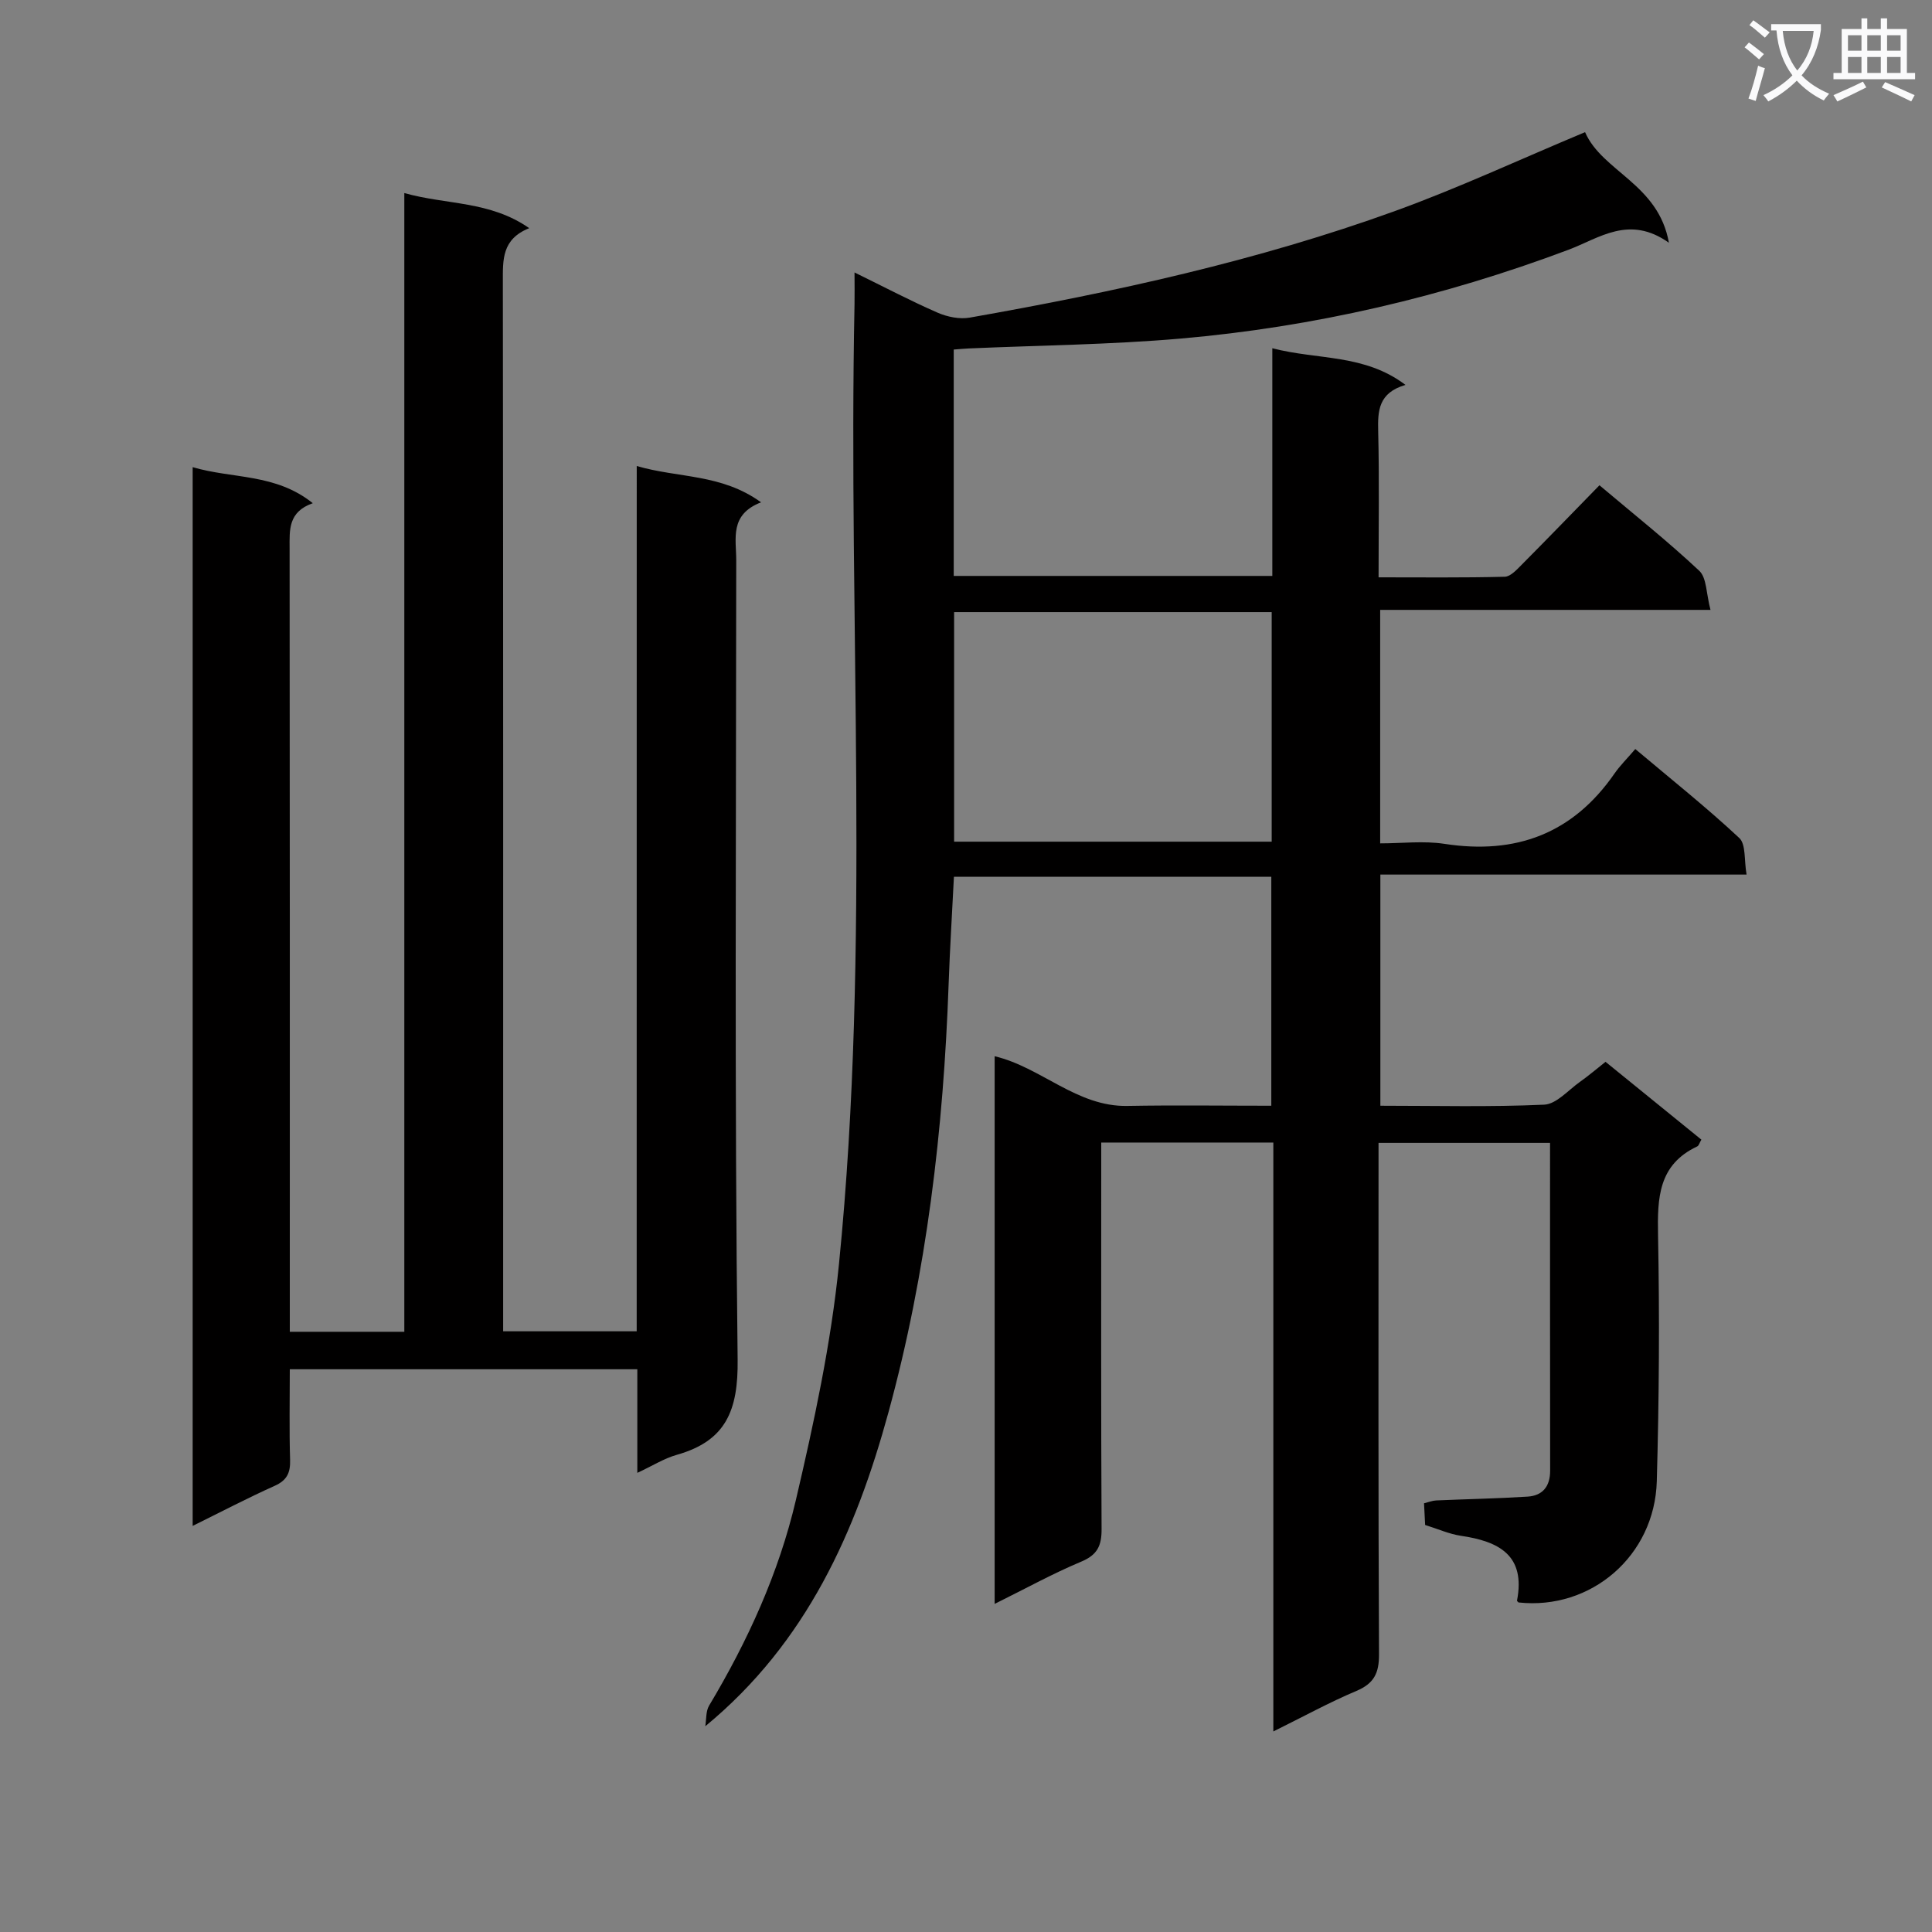 <svg enable-background="new 0 0 400 400" viewBox="0 0 400 400" xmlns="http://www.w3.org/2000/svg"><rect x="0" y="0" width="400" height="400" fill="#808080" stroke="none"/><path d="m362.1 8.8c1.1.8 2.1 1.6 3.1 2.4l-1 1.1c-1.3-1.1-2.3-2-3-2.5zm1.9 4.8c.5.2.9.4 1.4.5-.6 2.3-1.3 4.5-1.9 6.8l-1.5-.5c.8-2.1 1.4-4.3 2-6.8zm-1-9.4c1.3.9 2.4 1.8 3.4 2.5l-1 1.1c-1.4-1.2-2.4-2.1-3.2-2.6zm3.7 2.2v-1.4h10.3v1.2c-.5 3.6-1.8 6.8-4 9.4 1.5 1.6 3.4 2.8 5.7 3.8-.3.4-.7.8-1.1 1.4-2.3-1.1-4.1-2.5-5.6-4.1-1.6 1.6-3.6 3.1-5.9 4.3-.3-.5-.7-.9-1-1.3 2.4-1.1 4.4-2.5 6-4.1-1.9-2.5-3-5.6-3.3-9.3h-1.1zm8.8 0h-6.4c.3 3.3 1.3 6 3 8.2 2-2.3 3.1-5.1 3.4-8.2z" fill="#fafafb"/><path d="m385.3 3.8h1.3v2.2h2.8v-2.2h1.3v2.2h4.1v9.1h1.7v1.3h-16.9v-1.3h1.7v-9.1h4.1v-2.2zm.4 13.1.7 1.2c-1.8.9-3.8 1.9-6 2.9-.2-.4-.5-.8-.8-1.3 2.3-1 4.3-1.9 6.1-2.8zm-3.1-6.4h2.8v-3.2h-2.8zm0 4.6h2.8v-3.3h-2.8zm4-4.6h2.8v-3.2h-2.8zm0 4.6h2.8v-3.3h-2.8zm3.7 1.9c2.1.9 4.1 1.8 6.1 2.7l-.7 1.3c-2.2-1.1-4.2-2-6.1-2.9zm3.2-9.7h-2.8v3.2h2.8zm-2.8 7.8h2.8v-3.3h-2.8z" fill="#fafafb"/><g fill="#010000"><path d="m263.63 358.48c0-41.07 0-81.31 0-121.93-12.06 0-23.59 0-35.63 0v5.53c0 24.83-.06 49.66.07 74.49.02 3.45-.86 5.35-4.21 6.75-5.92 2.48-11.56 5.6-17.93 8.75 0-38.22 0-75.61 0-113.39 9.66 2.3 17 10.48 27.46 10.29 9.82-.18 19.64-.04 29.82-.04 0-15.89 0-31.46 0-47.4-21.86 0-43.58 0-65.71 0-.37 7.46-.84 14.87-1.1 22.29-1.06 29.97-4.54 59.67-12.46 88.61-6.73 24.59-16.87 47.63-37.92 64.97.24-1.44.1-3.11.79-4.27 7.99-13.34 14.43-27.46 17.96-42.53 3.77-16.12 7.29-32.45 8.93-48.88 6.6-66.12 1.87-132.48 3.22-198.72.04-1.92 0-3.85 0-6.59 6.25 3.06 11.64 5.9 17.21 8.33 2 .87 4.54 1.39 6.64 1.02 29.91-5.28 59.56-11.75 88.16-22.11 13.1-4.75 25.77-10.66 39.24-16.29 3.55 8.18 15.19 10.69 17.36 22.9-8.23-5.84-14.41-.95-20.79 1.45-25.96 9.75-52.74 15.99-80.33 18.39-14.55 1.26-29.21 1.4-43.81 2.04-.96.04-1.92.14-3.14.23v46.87h65.96c0-15.49 0-30.88 0-47.14 9.46 2.46 19.04 1.14 27.57 7.59-5.61 1.64-5.76 5.36-5.65 9.63.24 9.8.08 19.62.08 30.21 8.95 0 17.54.1 26.12-.12 1.21-.03 2.51-1.49 3.54-2.52 5.28-5.31 10.48-10.7 16.07-16.42 7.17 6.05 14.17 11.61 20.66 17.7 1.56 1.46 1.43 4.72 2.33 8.1-23.36 0-45.71 0-68.39 0v48.34c4.48 0 8.99-.56 13.31.1 14.79 2.28 26.58-2.11 35.2-14.55 1.13-1.63 2.57-3.05 4.31-5.08 7.55 6.36 14.79 12.12 21.53 18.42 1.4 1.31.98 4.58 1.51 7.57-25.63 0-50.54 0-75.82 0v47.86c11.41 0 22.68.29 33.92-.22 2.53-.12 4.96-2.99 7.37-4.7 1.76-1.24 3.4-2.65 5.33-4.17 6.64 5.4 13.19 10.72 19.84 16.11-.39.66-.52 1.24-.85 1.4-8.06 3.78-8.27 10.66-8.12 18.36.33 16.98.22 33.99-.26 50.97-.44 15.47-13.65 26.73-28.63 25.09-.11-.13-.33-.28-.31-.38 1.83-9.42-3.78-12.27-11.61-13.42-2.43-.36-4.76-1.42-7.41-2.24-.07-1.39-.14-2.85-.23-4.49.97-.24 1.74-.56 2.52-.59 6.3-.28 12.62-.39 18.92-.79 3.12-.2 4.67-2.12 4.67-5.35-.03-22.49-.02-44.98-.02-67.89-11.76 0-23.3 0-35.51 0v5.91c0 33.33-.07 66.66.1 99.98.02 3.89-1.03 6.03-4.66 7.57-5.62 2.37-10.99 5.32-17.22 8.4zm-.34-231.75c-22.17 0-43.87 0-65.75 0v47.53h65.75c0-15.88 0-31.44 0-47.53z"/><path d="m131.83 96.48c8.67 2.54 17.49 1.56 25.74 7.52-6.57 2.54-5.14 7.52-5.14 11.98-.02 55.16-.37 110.33.29 165.49.13 10.58-2.43 16.86-12.61 19.74-2.62.74-5.01 2.27-8.16 3.73 0-7.61 0-14.38 0-21.45-23.99 0-47.57 0-71.95 0 0 6.24-.13 12.5.06 18.74.08 2.68-.63 4.25-3.2 5.4-5.57 2.5-10.99 5.34-16.97 8.29 0-73.4 0-145.97 0-219.2 8.3 2.45 17.14 1.26 24.87 7.46-5.13 1.81-4.81 5.53-4.8 9.37.06 52 .04 104 .04 155.99v6.19h23.71c0-78.35 0-156.75 0-235.76 8.76 2.47 17.71 1.58 25.86 7.27-5.69 2.27-5.46 6.55-5.46 11.08.09 70.33.06 140.66.06 210.99v6.32h27.65c.01-59.36.01-118.91.01-179.15z"/></g></svg>